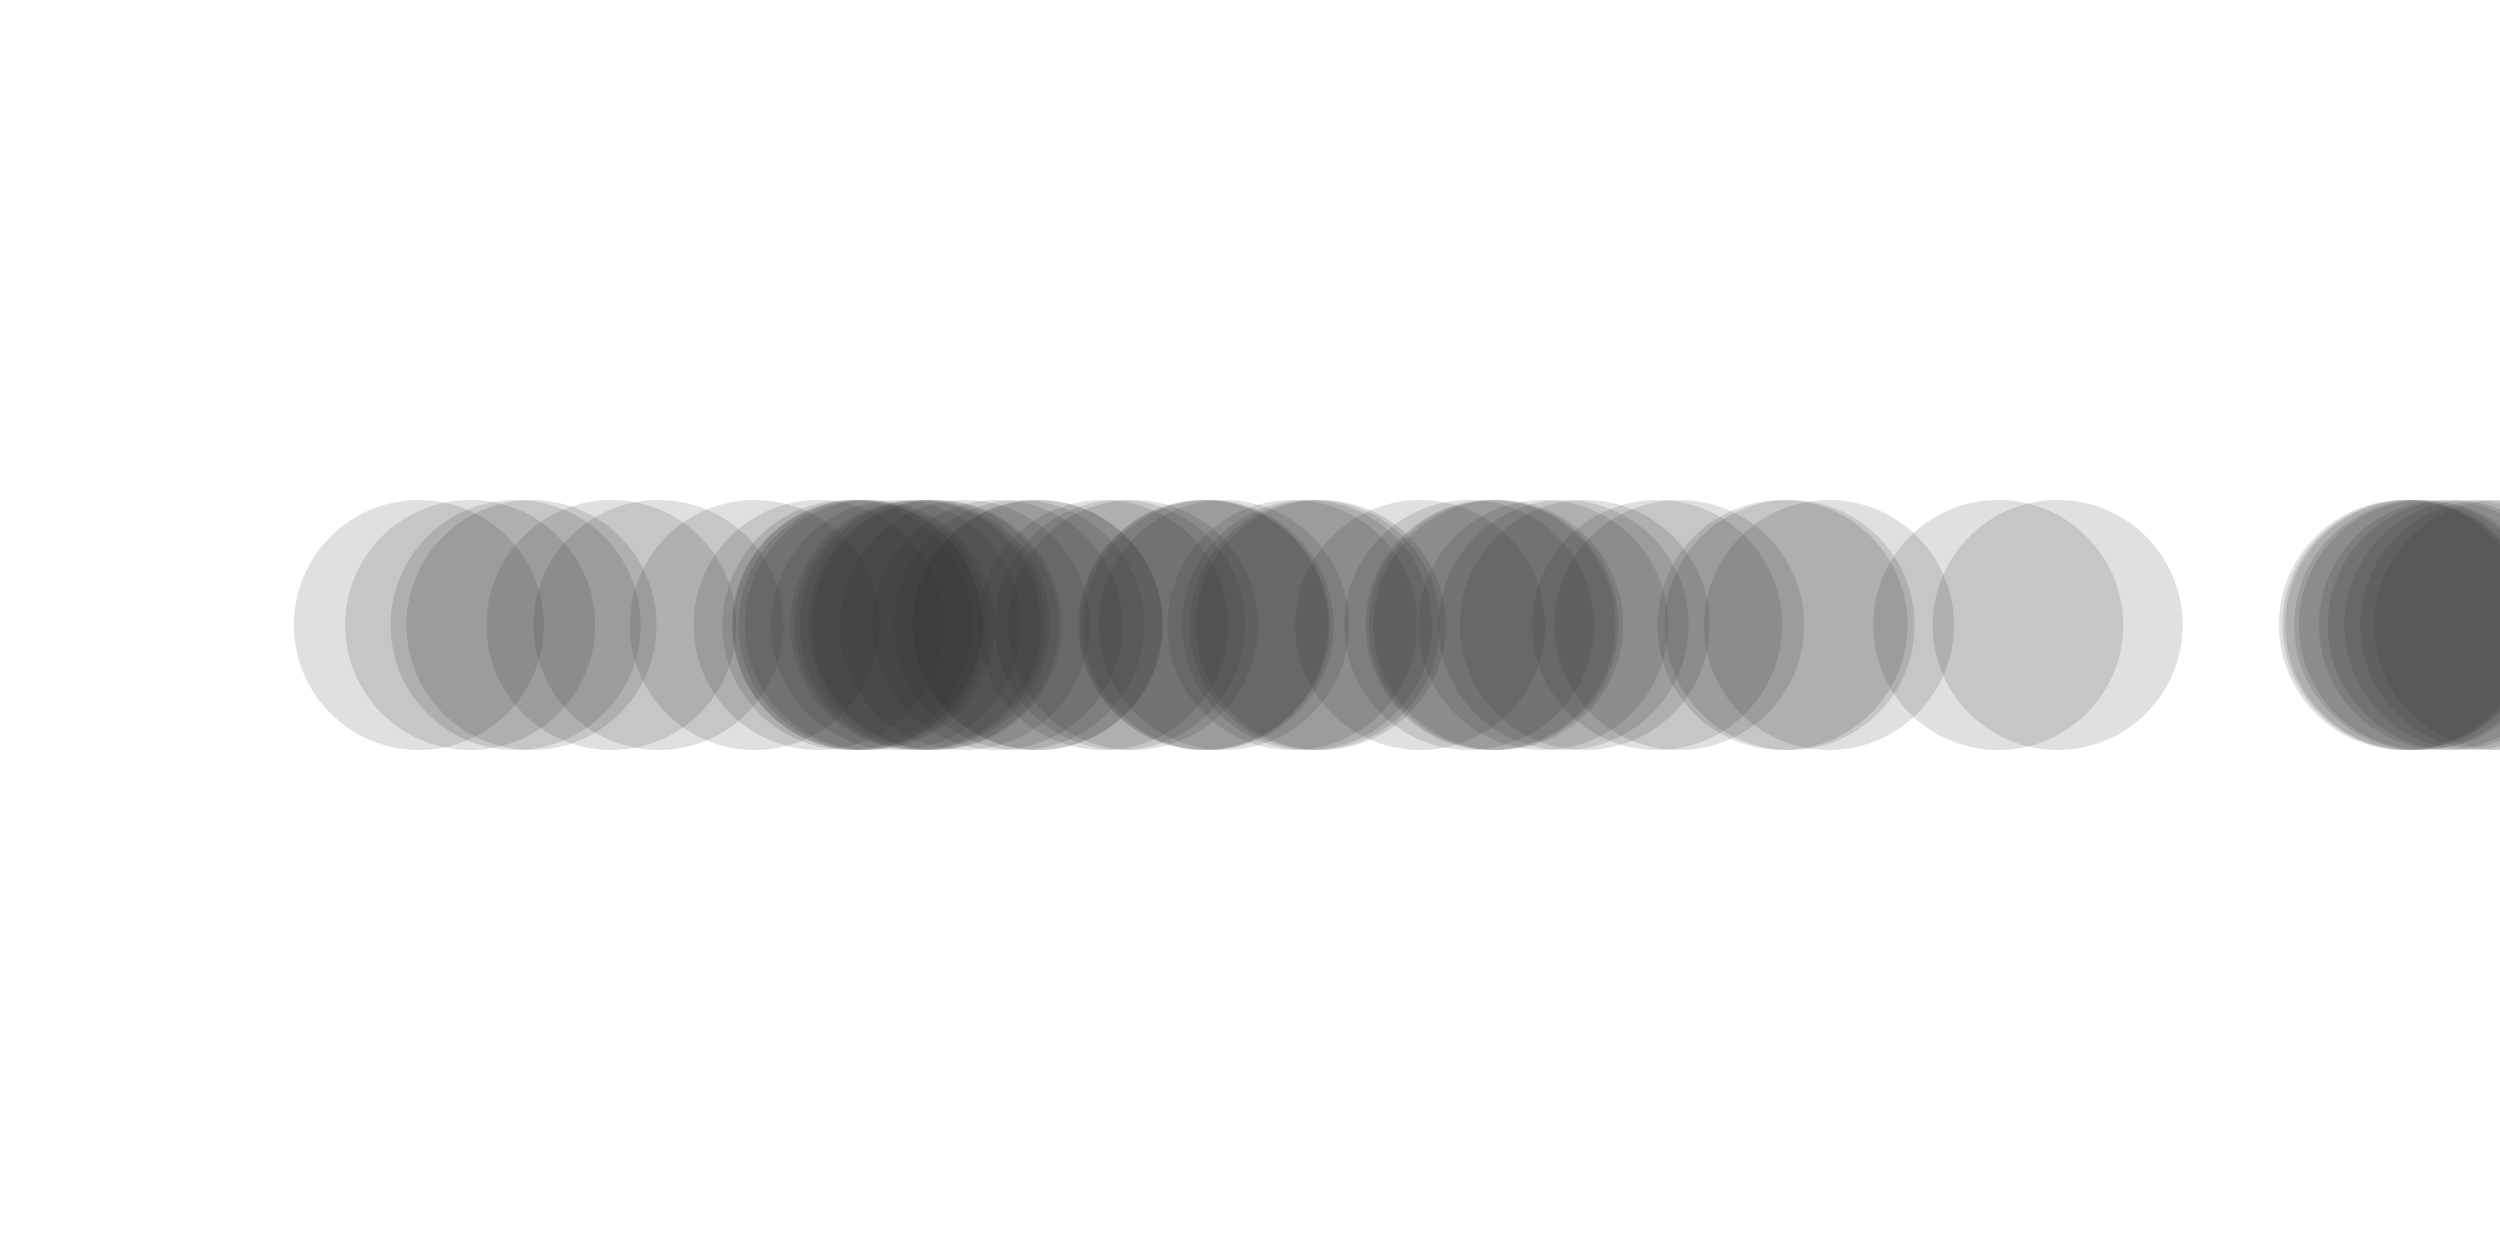 <?xml version="1.0" encoding="utf-8"?>
<!-- Generator: Adobe Illustrator 16.0.4, SVG Export Plug-In . SVG Version: 6.00 Build 0)  -->
<!DOCTYPE svg PUBLIC "-//W3C//DTD SVG 1.1//EN" "http://www.w3.org/Graphics/SVG/1.1/DTD/svg11.dtd">
<svg version="1.1" id="outlierScatter" xmlns="http://www.w3.org/2000/svg" xmlns:xlink="http://www.w3.org/1999/xlink" x="0px"
	 y="0px" width="200px" height="100px" viewBox="0 0 200 100" enable-background="new 0 0 200 100" xml:space="preserve">
<defs  xmlns="http://www.w3.org/1999/xhtml">
	<style  type="text/css">
		<![CDATA[
#panel { display: grid; grid-gap: 10px 10px; margin: 20px; }
#panel button { align-self: center; margin: auto; }
.vis { border-style: solid; border-width: 5px; border-color: rgb(255, 255, 255); }
.selected { border-color: crimson; }
.vis:hover { border-style: solid; border-width: 5px; border-color: rgb(51, 51, 51); }
#prompt { color: gray; }
#prompt span { color: black; }
.fig { display: flex; flex-wrap: wrap; width: 50%; margin: auto; justify-content: center; }
.figImg { width: 30%; }
.figCaption { font-size: 85%; align-self: center; }
input[type="submit"], button { background-color: rgb(51, 51, 51); border: none; color: white; padding: 5px 8px; text-align: center; text-decoration: none; display: inline-block; border-radius: 4px; font-size: 16px; }
input[type="submit"]:disabled, button:disabled { background-color: rgb(221, 221, 221); }
input[type="submit"]:hover:enabled, button:hover:enabled { background-color: rgb(85, 85, 85); }
			]]>
	</style>
</defs>
<circle opacity="0.15" fill="#333333" enable-background="new    " cx="73.999" cy="50" r="10"/>
<circle opacity="0.15" fill="#333333" enable-background="new    " cx="42.519" cy="50" r="10"/>
<circle opacity="0.15" fill="#333333" enable-background="new    " cx="96.388" cy="50" r="10"/>
<circle opacity="0.15" fill="#333333" enable-background="new    " cx="104.565" cy="50" r="10"/>
<circle opacity="0.15" fill="#333333" enable-background="new    " cx="79.794" cy="50" r="10"/>
<circle opacity="0.15" fill="#333333" enable-background="new    " cx="73.241" cy="50" r="10"/>
<circle opacity="0.15" fill="#333333" enable-background="new    " cx="65.49" cy="50" r="10"/>
<circle opacity="0.15" fill="#333333" enable-background="new    " cx="69.091" cy="50" r="10"/>
<circle opacity="0.15" fill="#333333" enable-background="new    " cx="119.857" cy="50" r="10"/>
<circle opacity="0.15" fill="#333333" enable-background="new    " cx="74.669" cy="50" r="10"/>
<circle opacity="0.15" fill="#333333" enable-background="new    " cx="96.262" cy="50" r="10"/>
<circle opacity="0.15" fill="#333333" enable-background="new    " cx="159.858" cy="50" r="10"/>
<circle opacity="0.15" fill="#333333" enable-background="new    " cx="132.57" cy="50" r="10"/>
<circle opacity="0.15" fill="#333333" enable-background="new    " cx="71.68" cy="50" r="10"/>
<circle opacity="0.15" fill="#333333" enable-background="new    " cx="146.319" cy="50" r="10"/>
<circle opacity="0.15" fill="#333333" enable-background="new    " cx="81.531" cy="50" r="10"/>
<circle opacity="0.15" fill="#333333" enable-background="new    " cx="105.187" cy="50" r="10"/>
<circle opacity="0.15" fill="#333333" enable-background="new    " cx="119.497" cy="50" r="10"/>
<circle opacity="0.15" fill="#333333" enable-background="new    " cx="74.937" cy="50" r="10"/>
<circle opacity="0.15" fill="#333333" enable-background="new    " cx="105.664" cy="50" r="10"/>
<circle opacity="0.15" fill="#333333" enable-background="new    " cx="126.784" cy="50" r="10"/>
<circle opacity="0.15" fill="#333333" enable-background="new    " cx="73.588" cy="50" r="10"/>
<circle opacity="0.15" fill="#333333" enable-background="new    " cx="90.653" cy="50" r="10"/>
<circle opacity="0.15" fill="#333333" enable-background="new    " cx="97.922" cy="50" r="10"/>
<circle opacity="0.15" fill="#333333" enable-background="new    " cx="125.088" cy="50" r="10"/>
<circle opacity="0.15" fill="#333333" enable-background="new    " cx="123.455" cy="50" r="10"/>
<circle opacity="0.15" fill="#333333" enable-background="new    " cx="134.341" cy="50" r="10"/>
<circle opacity="0.15" fill="#333333" enable-background="new    " cx="77.173" cy="50" r="10"/>
<circle opacity="0.15" fill="#333333" enable-background="new    " cx="89.606" cy="50" r="10"/>
<circle opacity="0.15" fill="#333333" enable-background="new    " cx="96.688" cy="50" r="10"/>
<circle opacity="0.15" fill="#333333" enable-background="new    " cx="113.608" cy="50" r="10"/>
<circle opacity="0.15" fill="#333333" enable-background="new    " cx="60.384" cy="50" r="10"/>
<circle opacity="0.15" fill="#333333" enable-background="new    " cx="82.987" cy="50" r="10"/>
<circle opacity="0.15" fill="#333333" enable-background="new    " cx="88.25" cy="50" r="10"/>
<circle opacity="0.15" fill="#333333" enable-background="new    " cx="67.797" cy="50" r="10"/>
<circle opacity="0.15" fill="#333333" enable-background="new    " cx="48.916" cy="50" r="10"/>
<circle opacity="0.15" fill="#333333" enable-background="new    " cx="69.582" cy="50" r="10"/>
<circle opacity="0.15" fill="#333333" enable-background="new    " cx="117.539" cy="50" r="10"/>
<circle opacity="0.15" fill="#333333" enable-background="new    " cx="119.24" cy="50" r="10"/>
<circle opacity="0.15" fill="#333333" enable-background="new    " cx="33.512" cy="50" r="10"/>
<circle opacity="0.15" fill="#333333" enable-background="new    " cx="68.626" cy="50" r="10"/>
<circle opacity="0.15" fill="#333333" enable-background="new    " cx="68.563" cy="50" r="10"/>
<circle opacity="0.15" fill="#333333" enable-background="new    " cx="83.055" cy="50" r="10"/>
<circle opacity="0.15" fill="#333333" enable-background="new    " cx="103.397" cy="50" r="10"/>
<circle opacity="0.15" fill="#333333" enable-background="new    " cx="52.683" cy="50" r="10"/>
<circle opacity="0.15" fill="#333333" enable-background="new    " cx="164.616" cy="50" r="10"/>
<circle opacity="0.15" fill="#333333" enable-background="new    " cx="143.163" cy="50" r="10"/>
<circle opacity="0.15" fill="#333333" enable-background="new    " cx="37.613" cy="50" r="10"/>
<circle opacity="0.15" fill="#333333" enable-background="new    " cx="41.25" cy="50" r="10"/>
<circle opacity="0.15" fill="#333333" enable-background="new    " cx="142.6" cy="50" r="10"/>
<circle opacity="0.15" fill="#333333" enable-background="new    " cx="193.917" cy="50" r="10"/>
<circle opacity="0.15" fill="#333333" enable-background="new    " cx="199.945" cy="50" r="10"/>
<circle opacity="0.15" fill="#333333" enable-background="new    " cx="197.543" cy="50" r="10"/>
<circle opacity="0.15" fill="#333333" enable-background="new    " cx="192.594" cy="50" r="10"/>
<circle opacity="0.15" fill="#333333" enable-background="new    " cx="192.312" cy="50" r="10"/>
<circle opacity="0.15" fill="#333333" enable-background="new    " cx="192.819" cy="50" r="10"/>
<circle opacity="0.15" fill="#333333" enable-background="new    " cx="196.226" cy="50" r="10"/>
<circle opacity="0.15" fill="#333333" enable-background="new    " cx="198.811" cy="50" r="10"/>
<circle opacity="0.15" fill="#333333" enable-background="new    " cx="195.515" cy="50" r="10"/>
<circle opacity="0.15" fill="#333333" enable-background="new    " cx="193.534" cy="50" r="10"/>
</svg>
